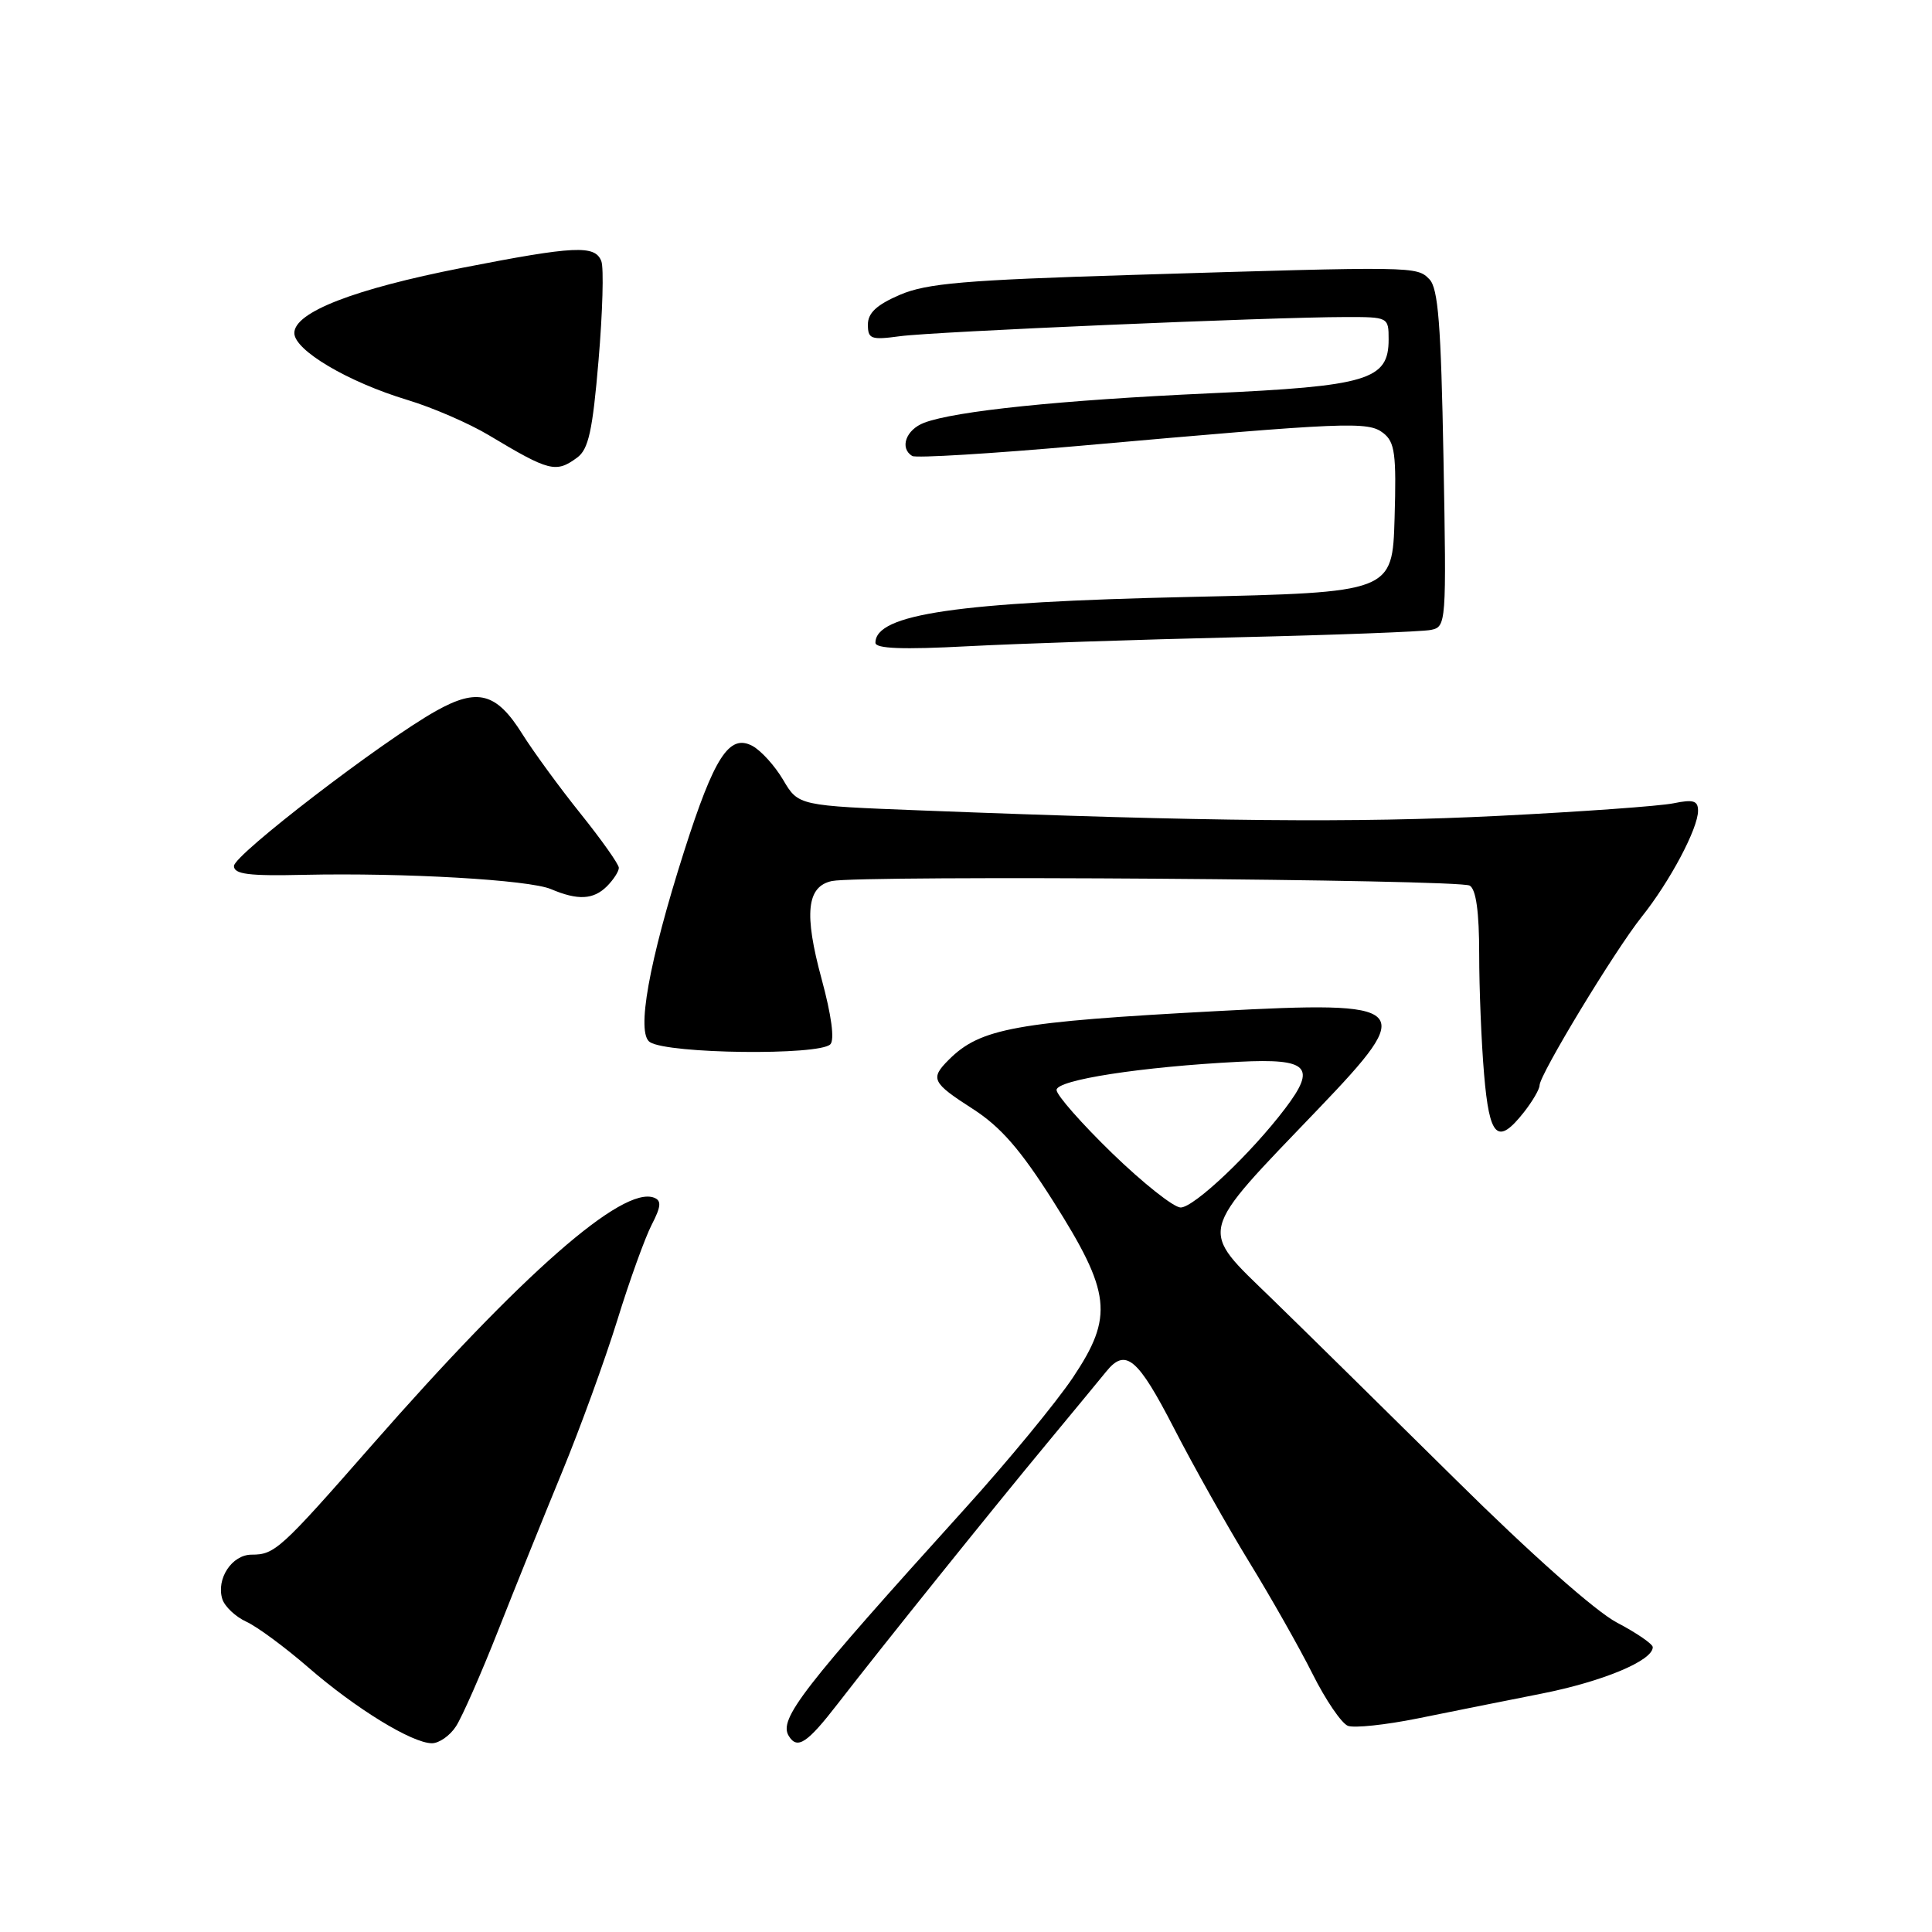 <?xml version="1.0" encoding="UTF-8" standalone="no"?>
<!DOCTYPE svg PUBLIC "-//W3C//DTD SVG 1.1//EN" "http://www.w3.org/Graphics/SVG/1.1/DTD/svg11.dtd" >
<svg xmlns="http://www.w3.org/2000/svg" xmlns:xlink="http://www.w3.org/1999/xlink" version="1.1" viewBox="0 0 256 256">
 <g >
 <path fill="currentColor"
d=" M 60.42 228.75 C 61.23 227.51 63.75 221.78 66.03 216.00 C 68.31 210.22 72.12 200.78 74.50 195.00 C 76.88 189.22 80.16 180.20 81.79 174.95 C 83.41 169.69 85.47 164.00 86.35 162.29 C 87.60 159.87 87.67 159.09 86.67 158.70 C 82.50 157.10 69.18 168.79 49.27 191.50 C 37.15 205.33 36.40 206.00 33.34 206.00 C 30.73 206.00 28.62 209.21 29.46 211.89 C 29.78 212.88 31.21 214.23 32.63 214.88 C 34.06 215.53 37.76 218.26 40.86 220.95 C 47.14 226.40 54.59 230.97 57.23 230.99 C 58.18 230.99 59.62 229.99 60.42 228.75 Z  M 111.01 225.75 C 116.98 218.04 131.57 199.88 138.83 191.13 C 142.31 186.93 145.79 182.71 146.57 181.75 C 149.14 178.56 150.75 179.91 155.56 189.25 C 158.18 194.34 162.67 202.32 165.54 207.00 C 168.41 211.68 172.18 218.33 173.92 221.80 C 175.65 225.26 177.76 228.35 178.60 228.68 C 179.44 229.00 183.58 228.56 187.81 227.71 C 192.04 226.85 199.43 225.37 204.24 224.42 C 212.38 222.81 219.00 220.05 219.00 218.26 C 219.00 217.84 216.86 216.37 214.25 215.00 C 211.40 213.50 202.82 205.89 192.83 196.00 C 183.65 186.93 172.73 176.17 168.55 172.11 C 158.77 162.60 158.45 163.88 174.74 146.88 C 187.76 133.29 187.04 132.60 161.37 133.97 C 134.53 135.40 129.90 136.24 125.71 140.43 C 123.22 142.92 123.49 143.46 128.89 146.93 C 132.58 149.30 135.20 152.30 139.53 159.13 C 147.23 171.29 147.59 174.41 142.18 182.51 C 139.97 185.81 133.51 193.66 127.83 199.93 C 106.24 223.80 103.14 227.80 104.52 230.03 C 105.65 231.86 106.96 230.99 111.01 225.75 Z  M 201.93 147.37 C 203.07 145.92 204.00 144.32 204.00 143.82 C 204.00 142.40 213.95 125.98 217.52 121.50 C 221.27 116.81 225.00 109.78 225.00 107.43 C 225.00 106.09 224.37 105.90 221.75 106.44 C 219.96 106.81 209.50 107.56 198.50 108.11 C 179.65 109.05 160.11 108.87 122.14 107.39 C 105.79 106.76 105.79 106.76 103.78 103.35 C 102.68 101.48 100.84 99.45 99.70 98.84 C 96.64 97.20 94.65 100.26 90.64 112.83 C 85.97 127.48 84.28 136.93 86.12 138.09 C 88.57 139.65 108.52 139.88 110.02 138.38 C 110.61 137.79 110.18 134.56 108.87 129.73 C 106.51 121.05 106.89 117.45 110.24 116.74 C 114.00 115.95 193.41 116.51 194.75 117.35 C 195.59 117.86 196.00 120.85 196.00 126.41 C 196.00 130.97 196.29 138.14 196.65 142.35 C 197.36 150.76 198.44 151.80 201.93 147.37 Z  M 80.43 117.43 C 81.29 116.56 82.00 115.47 82.00 114.99 C 82.00 114.52 79.72 111.30 76.94 107.83 C 74.16 104.37 70.68 99.60 69.19 97.23 C 65.78 91.78 63.27 91.12 57.78 94.20 C 50.64 98.20 31.00 113.27 31.00 114.75 C 31.00 115.84 32.95 116.09 40.25 115.92 C 53.57 115.63 70.09 116.58 73.00 117.81 C 76.58 119.33 78.63 119.22 80.43 117.43 Z  M 164.00 84.44 C 176.93 84.14 188.44 83.70 189.59 83.47 C 191.64 83.05 191.67 82.71 191.27 60.77 C 190.94 42.95 190.57 38.20 189.40 37.00 C 187.71 35.28 187.61 35.28 150.00 36.43 C 127.81 37.11 122.81 37.54 119.25 39.06 C 116.16 40.39 115.00 41.47 115.00 43.01 C 115.00 44.92 115.41 45.07 119.25 44.55 C 123.72 43.94 168.41 42.02 178.25 42.01 C 183.96 42.00 184.00 42.02 184.00 44.98 C 184.00 50.35 181.26 51.17 160.22 52.12 C 140.54 53.02 126.55 54.46 122.45 56.02 C 120.04 56.94 119.17 59.37 120.87 60.42 C 121.35 60.72 131.36 60.11 143.12 59.07 C 178.58 55.92 181.28 55.81 183.29 57.38 C 184.83 58.58 185.04 60.14 184.79 68.64 C 184.50 78.50 184.50 78.50 157.50 79.10 C 126.90 79.78 116.00 81.37 116.00 85.17 C 116.00 85.95 119.60 86.09 128.25 85.63 C 134.99 85.28 151.07 84.74 164.00 84.44 Z  M 76.47 60.64 C 77.98 59.54 78.52 57.10 79.31 47.75 C 79.85 41.40 80.02 35.49 79.68 34.61 C 78.85 32.44 76.17 32.57 61.23 35.49 C 46.92 38.30 39.00 41.37 39.00 44.13 C 39.00 46.41 46.09 50.61 54.00 53.00 C 57.31 54.00 62.16 56.10 64.76 57.66 C 72.80 62.48 73.66 62.70 76.47 60.64 Z  M 147.39 152.83 C 143.33 148.89 140.00 145.11 140.00 144.43 C 140.00 143.09 151.26 141.35 164.20 140.69 C 173.38 140.23 174.48 141.36 170.29 146.88 C 165.79 152.82 158.21 160.00 156.44 160.00 C 155.53 160.00 151.46 156.77 147.39 152.83 Z "/>
</g>
</svg>